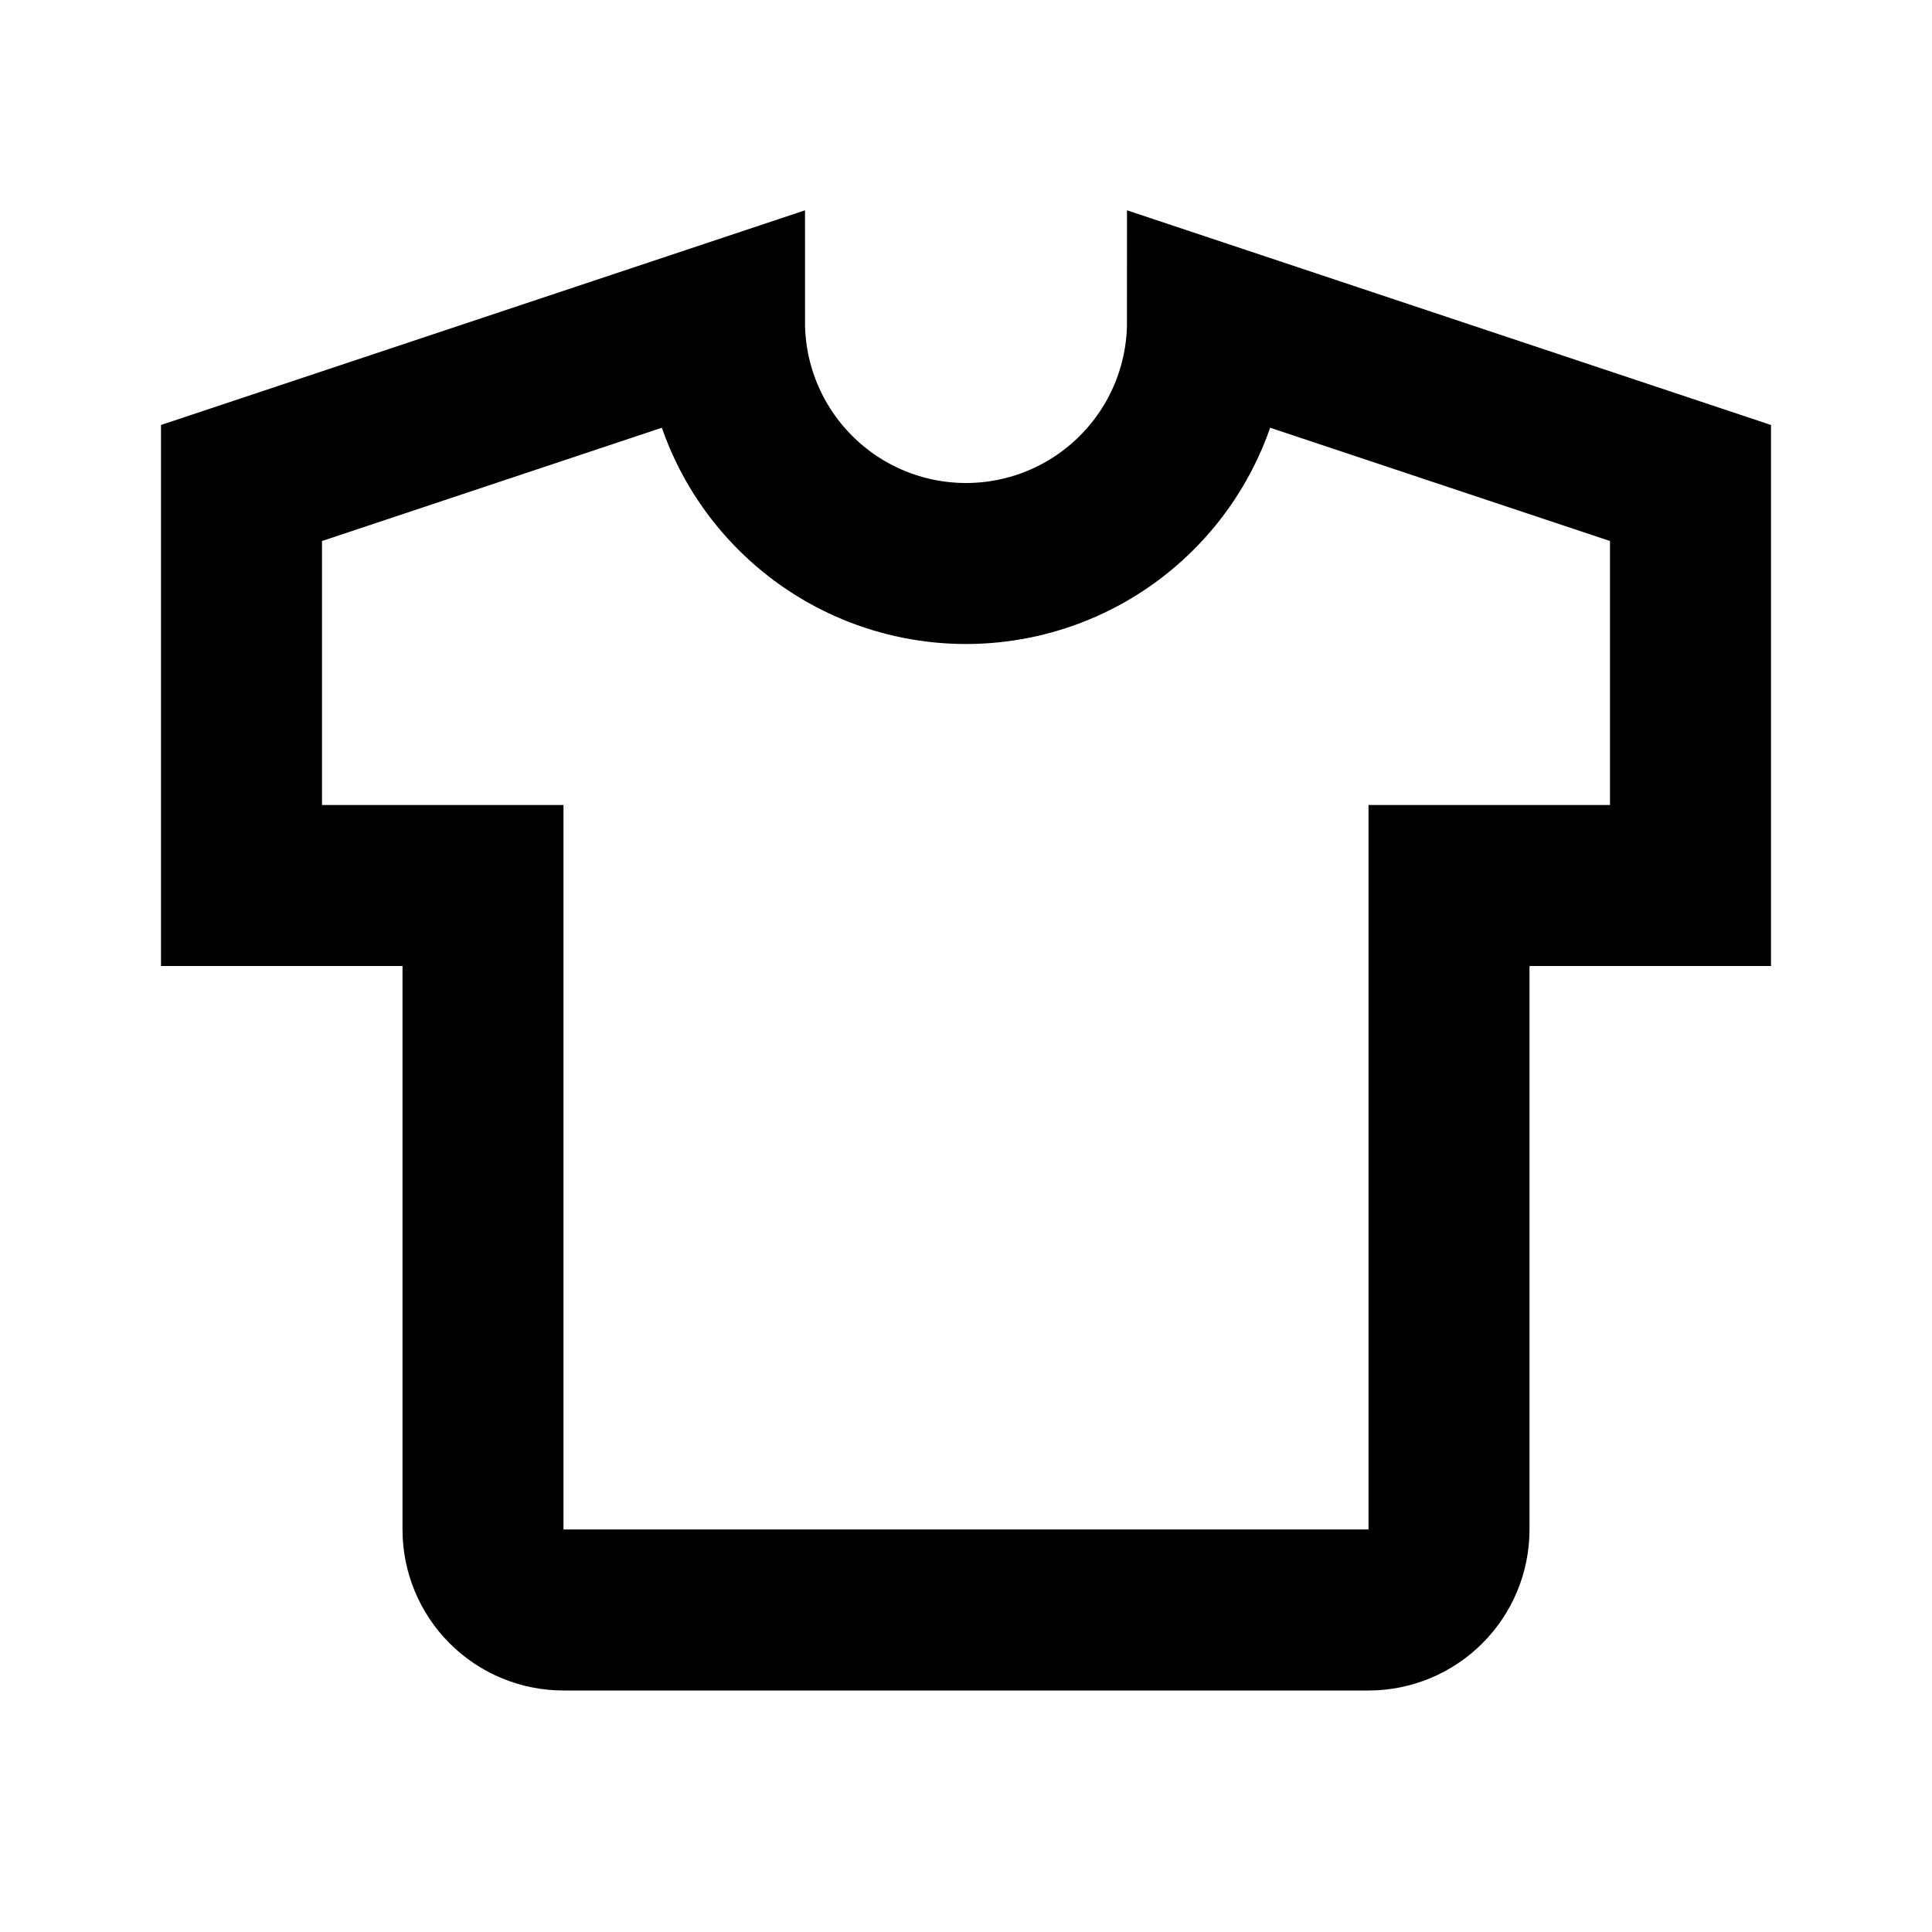 <?xml version="1.0" encoding="UTF-8" standalone="no"?><svg xmlns:android="http://schemas.android.com/apk/res/android" height="24" width="24" xmlns="http://www.w3.org/2000/svg">
  <path android:strokeLineCap="round" android:strokeLineJoin="round" d="M15,4L21,6V11H18V19C18,19.265 17.895,19.52 17.707,19.707C17.52,19.895 17.265,20 17,20H7C6.735,20 6.48,19.895 6.293,19.707C6.105,19.52 6,19.265 6,19V11H3V6L9,4C9,4.796 9.316,5.559 9.879,6.121C10.441,6.684 11.204,7 12,7C12.796,7 13.559,6.684 14.121,6.121C14.684,5.559 15,4.796 15,4Z" fill="#000000" fill-opacity="0.0" stroke="#000000" stroke-width="2"/>
</svg>